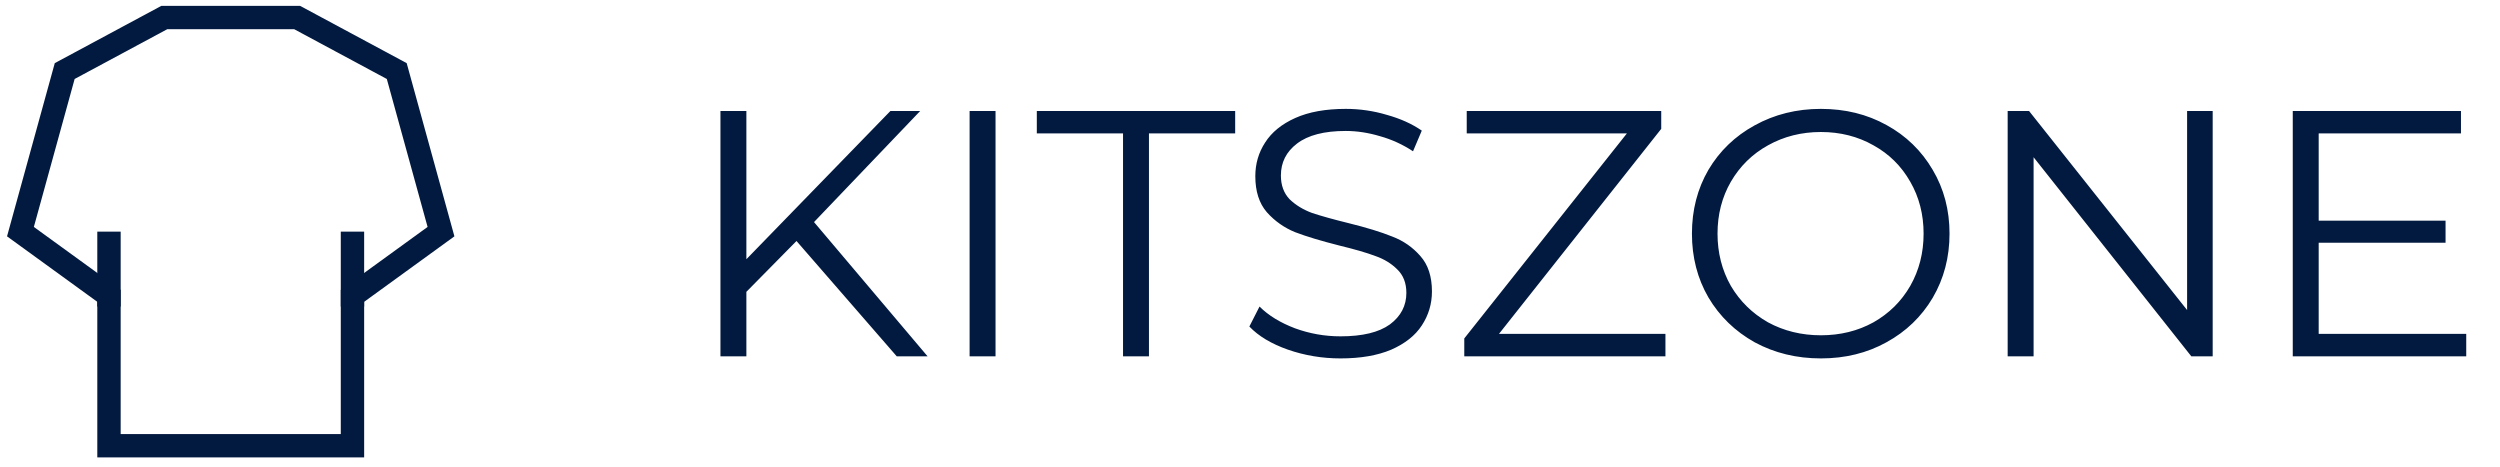 <svg width="214" height="40" viewBox="0 0 214 40" fill="none" xmlns="http://www.w3.org/2000/svg">
<path d="M68.18 20.63L63.89 24.98V30.5H61.67V9.5H63.89V22.19L76.22 9.5H78.77L69.68 19.01L79.4 30.5H76.76L68.18 20.63ZM82.998 9.5H85.218V30.5H82.998V9.5ZM96.131 11.42H88.751V9.5H105.731V11.42H98.351V30.5H96.131V11.42ZM114.745 30.68C113.185 30.68 111.685 30.43 110.245 29.93C108.825 29.43 107.725 28.77 106.945 27.95L107.815 26.24C108.575 27 109.585 27.62 110.845 28.1C112.105 28.56 113.405 28.79 114.745 28.79C116.625 28.79 118.035 28.45 118.975 27.77C119.915 27.07 120.385 26.17 120.385 25.07C120.385 24.23 120.125 23.56 119.605 23.06C119.105 22.56 118.485 22.18 117.745 21.92C117.005 21.64 115.975 21.34 114.655 21.02C113.075 20.62 111.815 20.24 110.875 19.88C109.935 19.5 109.125 18.93 108.445 18.17C107.785 17.41 107.455 16.38 107.455 15.08C107.455 14.02 107.735 13.06 108.295 12.2C108.855 11.32 109.715 10.62 110.875 10.1C112.035 9.58 113.475 9.32 115.195 9.32C116.395 9.32 117.565 9.49 118.705 9.83C119.865 10.15 120.865 10.6 121.705 11.18L120.955 12.95C120.075 12.37 119.135 11.94 118.135 11.66C117.135 11.36 116.155 11.21 115.195 11.21C113.355 11.21 111.965 11.57 111.025 12.29C110.105 12.99 109.645 13.9 109.645 15.02C109.645 15.86 109.895 16.54 110.395 17.06C110.915 17.56 111.555 17.95 112.315 18.23C113.095 18.49 114.135 18.78 115.435 19.1C116.975 19.48 118.215 19.86 119.155 20.24C120.115 20.6 120.925 21.16 121.585 21.92C122.245 22.66 122.575 23.67 122.575 24.95C122.575 26.01 122.285 26.98 121.705 27.86C121.145 28.72 120.275 29.41 119.095 29.93C117.915 30.43 116.465 30.68 114.745 30.68ZM142.562 28.58V30.5H125.342V28.97L139.262 11.42H125.552V9.5H142.202V11.03L128.312 28.58H142.562ZM155.87 30.68C153.79 30.68 151.9 30.22 150.2 29.3C148.52 28.36 147.2 27.08 146.24 25.46C145.3 23.84 144.83 22.02 144.83 20C144.83 17.98 145.3 16.16 146.24 14.54C147.2 12.92 148.52 11.65 150.2 10.73C151.9 9.79 153.79 9.32 155.87 9.32C157.95 9.32 159.82 9.78 161.48 10.7C163.16 11.62 164.48 12.9 165.44 14.54C166.4 16.16 166.88 17.98 166.88 20C166.88 22.02 166.4 23.85 165.44 25.49C164.48 27.11 163.16 28.38 161.48 29.3C159.82 30.22 157.95 30.68 155.87 30.68ZM155.87 28.7C157.53 28.7 159.03 28.33 160.37 27.59C161.71 26.83 162.76 25.79 163.52 24.47C164.28 23.13 164.66 21.64 164.66 20C164.66 18.36 164.28 16.88 163.52 15.56C162.76 14.22 161.71 13.18 160.37 12.44C159.03 11.68 157.53 11.3 155.87 11.3C154.21 11.3 152.7 11.68 151.34 12.44C150 13.18 148.94 14.22 148.16 15.56C147.4 16.88 147.02 18.36 147.02 20C147.02 21.64 147.4 23.13 148.16 24.47C148.94 25.79 150 26.83 151.34 27.59C152.7 28.33 154.21 28.7 155.87 28.7ZM189.406 9.5V30.5H187.576L174.076 13.46V30.5H171.856V9.5H173.686L187.216 26.54V9.5H189.406ZM211.11 28.58V30.5H196.26V9.5H210.66V11.42H198.48V18.89H209.34V20.78H198.48V28.58H211.11Z" fill="#031A40"/>
<path d="M5.539 6.082L14.066 1.5H25.434L33.961 6.082L37.75 19.828L30.171 25.326V38.156H9.329V25.326L1.75 19.828L5.539 6.082Z" stroke="#031A40" stroke-width="2"/>
<path d="M9.329 26.243V19.828" stroke="#031A40" stroke-width="2"/>
<path d="M30.171 26.243V19.828" stroke="#031A40" stroke-width="2"/>
</svg>
